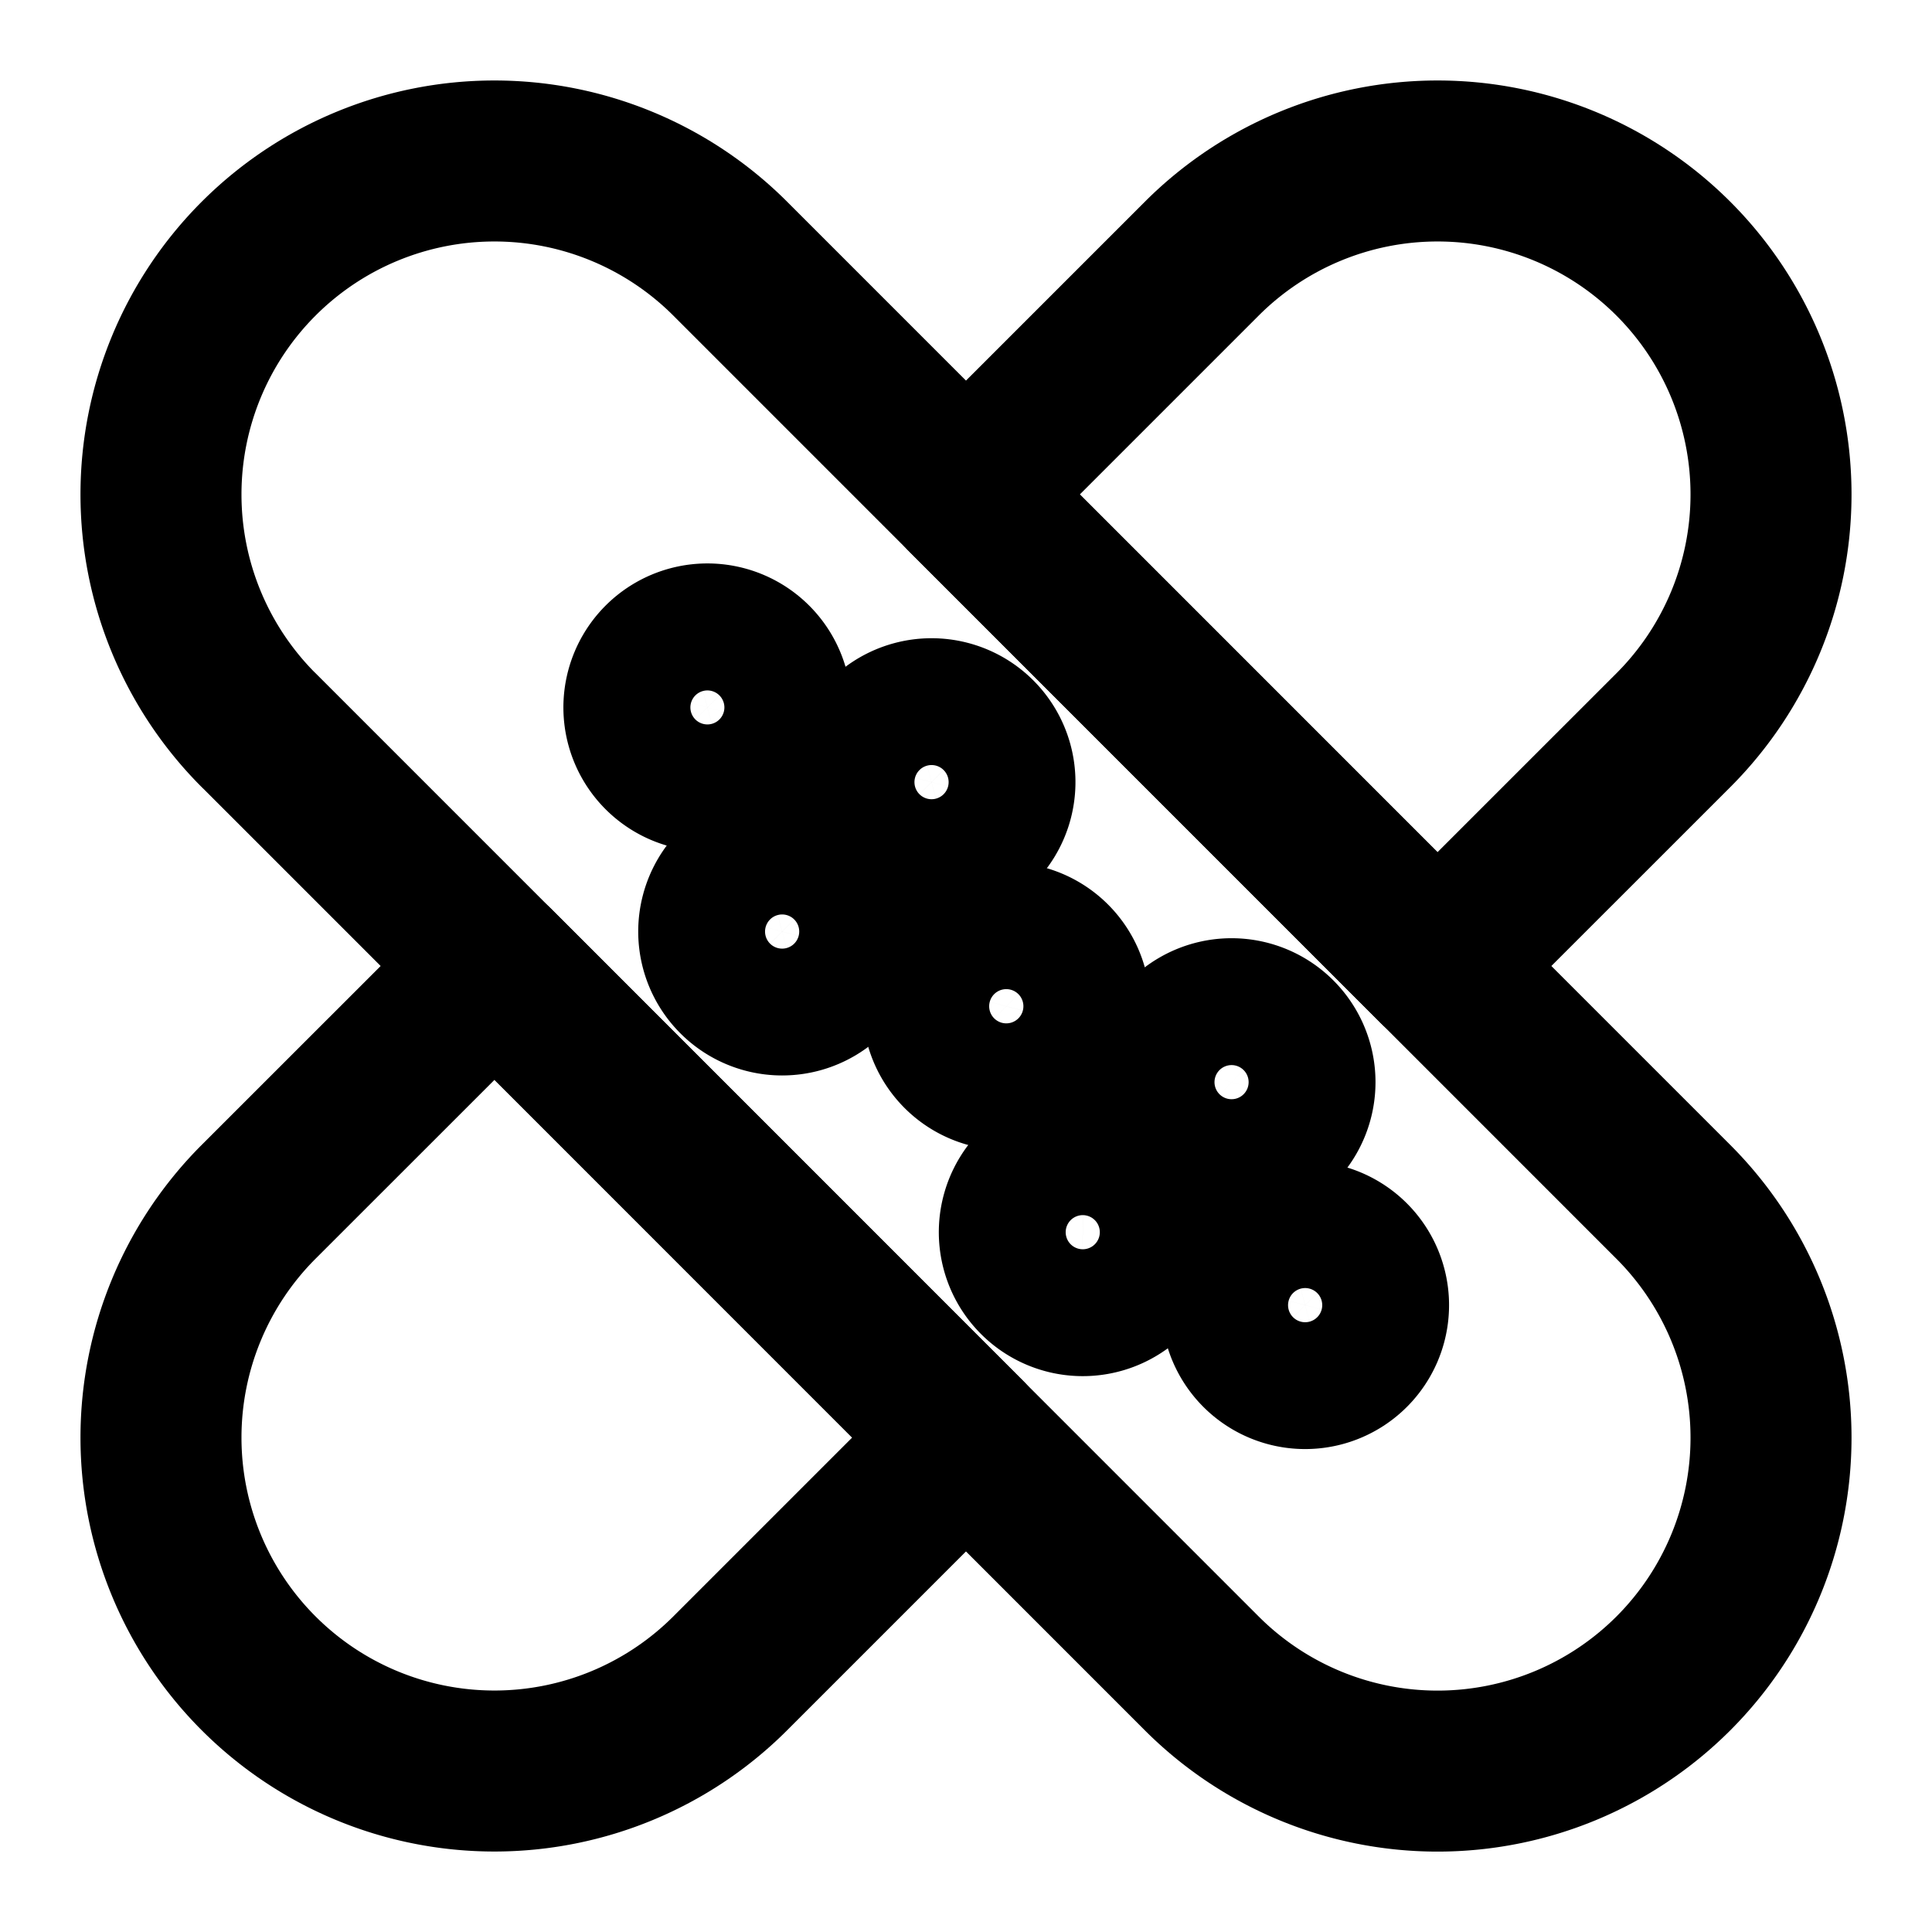 <svg
  xmlns="http://www.w3.org/2000/svg"
  width="24"
  height="24"
  viewBox="0 0 24 24"
  fill="none"
  stroke="currentColor"
  stroke-width="2"
  stroke-linecap="round"
  stroke-linejoin="round"
>
  <path d="M3.213 9.071a4.142 4.142 0 0 1 5.858-5.858L20.787 14.93a4.142 4.142 0 0 1-5.858 5.858L3.213 9.07Z" />
  <path d="m12 17.858-2.929 2.929a4.142 4.142 0 0 1-5.858-5.858L6.143 12 12 17.858Z" />
  <path d="m12 6.142 2.929-2.929a4.142 4.142 0 0 1 5.858 5.858L17.857 12 12 6.142Z" />
  <path d="M15.841 12.871a.788.788 0 1 1-1.114 1.114.788.788 0 0 1 1.114-1.114Z" />
  <path d="M12.129 9.159a.787.787 0 1 0-1.114 1.114.787.787 0 0 0 1.114-1.114Z" />
  <path d="M16.77 15.656a.787.787 0 1 1-1.114 1.114.787.787 0 0 1 1.114-1.114Z" />
  <path d="M9.345 8.23A.788.788 0 1 0 8.23 9.346.788.788 0 0 0 9.345 8.23Z" />
  <path d="M13.057 11.943a.787.787 0 1 1-1.113 1.114.787.787 0 0 1 1.113-1.114Z" />
  <path d="M13.985 14.728a.788.788 0 1 1-1.114 1.113.788.788 0 0 1 1.114-1.113Z" />
  <path d="M10.273 11.015a.787.787 0 1 0-1.114 1.114.787.787 0 0 0 1.114-1.114Z" />
</svg>
